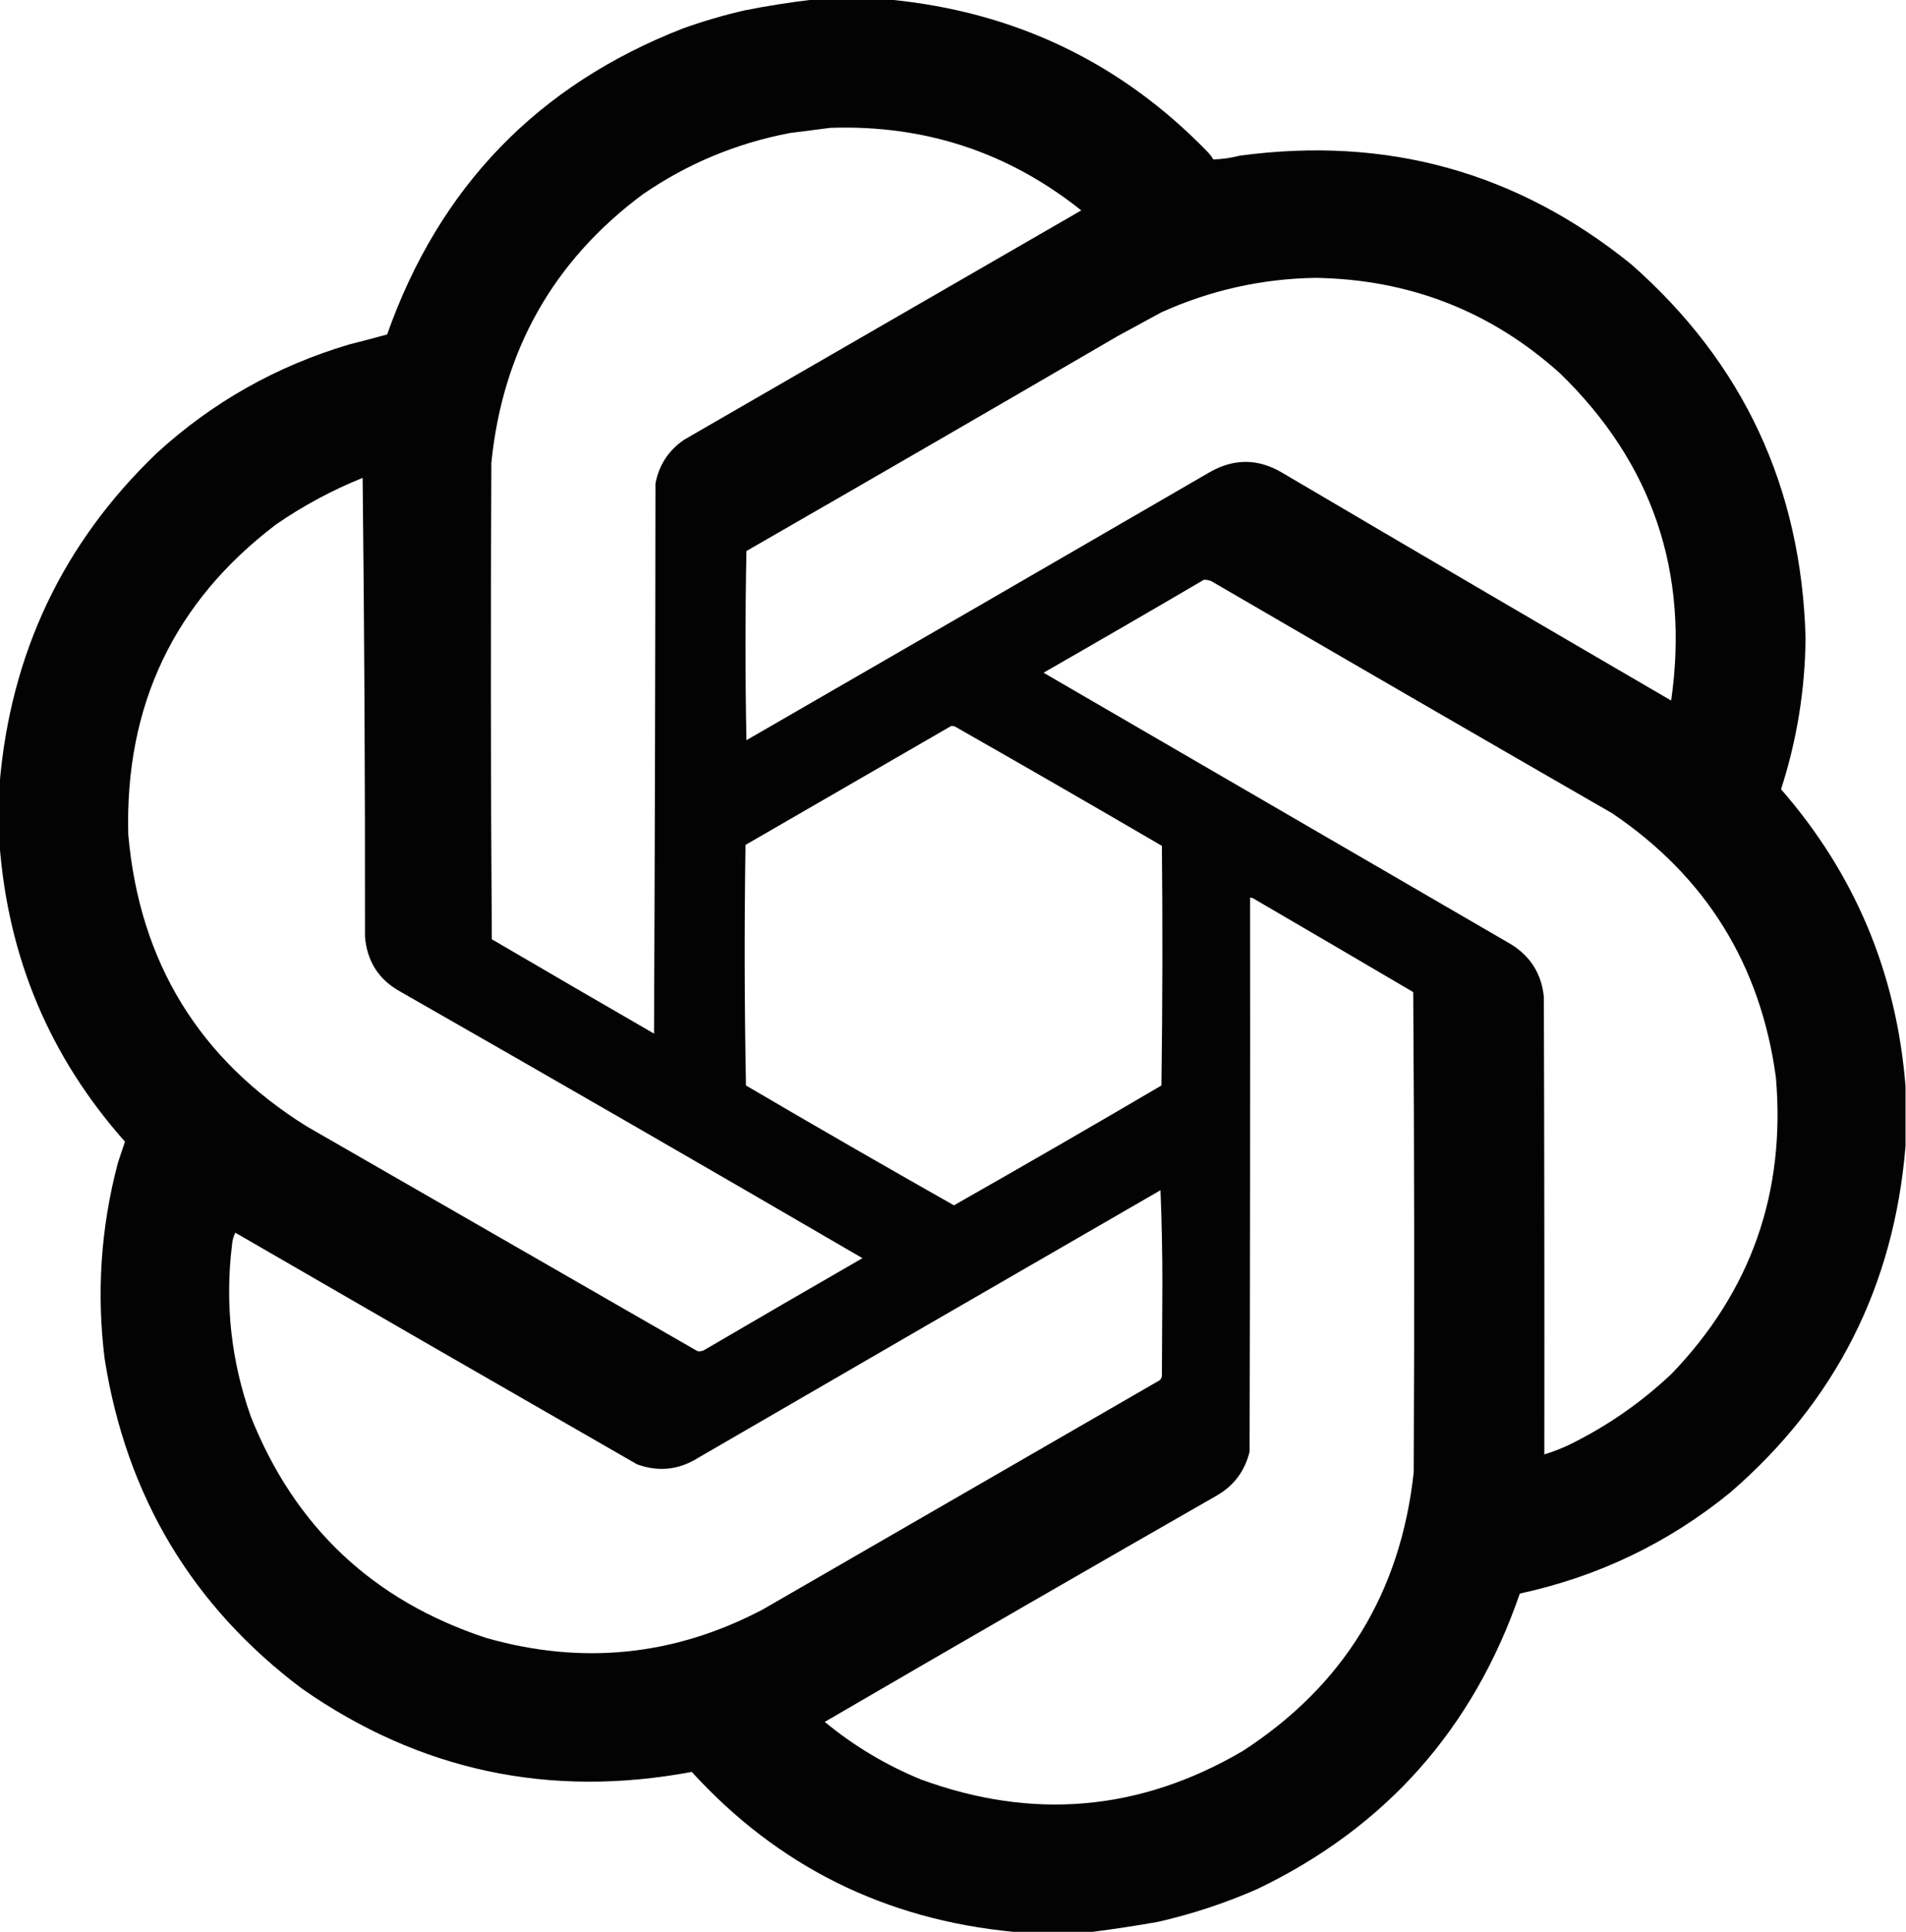 <?xml version="1.0" encoding="UTF-8"?>
<!DOCTYPE svg PUBLIC "-//W3C//DTD SVG 1.1//EN" "http://www.w3.org/Graphics/SVG/1.1/DTD/svg11.dtd">
<svg xmlns="http://www.w3.org/2000/svg" version="1.1" width="2021px" height="2048px" style="shape-rendering:geometricPrecision; text-rendering:geometricPrecision; image-rendering:optimizeQuality; fill-rule:evenodd; clip-rule:evenodd" xmlns:xlink="http://www.w3.org/1999/xlink">
<g><path style="opacity:0.985" fill="#000000" d="M 862.5,-0.5 C 889.167,-0.5 915.833,-0.5 942.5,-0.5C 1075.48,12.222 1187.98,65.888 1280,160.5C 1282.52,163.025 1284.69,165.858 1286.5,169C 1295.93,168.716 1305.27,167.383 1314.5,165C 1470.33,143.944 1608.66,182.278 1729.5,280C 1848.4,384.5 1910.06,516.5 1914.5,676C 1914.01,730.928 1905.34,784.428 1888.5,836.5C 1966.99,926.51 2010.99,1031.51 2020.5,1151.5C 2020.5,1172.5 2020.5,1193.5 2020.5,1214.5C 2008.43,1362.81 1946.43,1485.31 1834.5,1582C 1769.03,1635.31 1694.69,1670.98 1611.5,1689C 1562.13,1832.28 1469.46,1936.61 1333.5,2002C 1299.33,2017.05 1263.99,2028.71 1227.5,2037C 1204.46,2041.07 1181.46,2044.57 1158.5,2047.5C 1130.5,2047.5 1102.5,2047.5 1074.5,2047.5C 938.365,2034.43 824.698,1977.93 733.5,1878C 582.739,1906.18 445.073,1876.85 320.5,1790C 203.866,1702.45 134.032,1585.95 111,1440.5C 102.219,1370.21 106.886,1300.88 125,1232.5C 127.509,1224.97 130.009,1217.47 132.5,1210C 52.882,1120.42 8.549,1015.26 -0.5,894.5C -0.5,873.5 -0.5,852.5 -0.5,831.5C 11.117,692.533 66.783,575.366 166.5,480C 225.357,426.217 293.357,387.884 370.5,365C 383.886,361.637 397.219,358.137 410.5,354.5C 465.699,198.14 570.365,89.973 724.5,30C 745.765,22.411 767.432,16.077 789.5,11C 813.807,6.177 838.141,2.344 862.5,-0.5 Z M 880.5,135.5 C 980.547,132.129 1069.21,161.296 1146.5,223C 1006.23,303.991 865.896,384.991 725.5,466C 708.937,477.243 698.77,492.743 695,512.5C 694.833,706.834 694.333,901.168 693.5,1095.5C 636.074,1062.35 578.74,1029.02 521.5,995.5C 520.333,827.168 520.167,658.834 521,490.5C 533.039,371.522 586.539,276.688 681.5,206C 728.766,173.487 780.766,151.82 837.5,141C 851.977,139.137 866.31,137.304 880.5,135.5 Z M 1394.5,294.5 C 1494.4,296.003 1581.06,329.836 1654.5,396C 1752.23,491.101 1791.4,606.601 1772,742.5C 1634.56,662.508 1497.06,582.008 1359.5,501C 1334.34,486.075 1309.01,485.741 1283.5,500C 1119.32,595.231 955.323,690.065 791.5,784.5C 790.169,717.599 790.169,650.766 791.5,584C 923.044,508.373 1054.38,432.373 1185.5,356C 1200.91,347.633 1216.24,339.299 1231.5,331C 1283.29,307.637 1337.62,295.471 1394.5,294.5 Z M 384.5,506.5 C 386.332,668.164 387.166,830.164 387,992.5C 389.076,1018.87 401.576,1038.37 424.5,1051C 588.308,1144.53 751.641,1238.69 914.5,1333.5C 858.374,1365.8 802.374,1398.3 746.5,1431C 744.246,1432.15 741.913,1432.48 739.5,1432C 601.634,1352.72 463.634,1273.39 325.5,1194C 211.118,1122.83 147.951,1019.66 136,884.5C 132.428,747.509 184.594,638.009 292.5,556C 321.337,536.082 352.004,519.582 384.5,506.5 Z M 1276.5,614.5 C 1279.27,614.421 1281.94,614.921 1284.5,616C 1425.82,698.254 1567.48,780.254 1709.5,862C 1808.85,929.154 1866.68,1022.32 1883,1141.5C 1893.63,1263.59 1856.8,1368.43 1772.5,1456C 1740.27,1486.45 1704.27,1511.45 1664.5,1531C 1655.72,1535.2 1646.72,1538.7 1637.5,1541.5C 1637.67,1379.83 1637.5,1218.17 1637,1056.5C 1634.55,1032.38 1623.05,1013.88 1602.5,1001C 1437.09,904.966 1271.75,808.966 1106.5,713C 1163.51,680.342 1220.18,647.509 1276.5,614.5 Z M 1008.5,769.5 C 1009.87,769.343 1011.21,769.51 1012.5,770C 1086.03,811.839 1159.2,854.005 1232,896.5C 1232.83,981.169 1232.67,1065.84 1231.5,1150.5C 1158.47,1193.35 1085.14,1235.68 1011.5,1277.5C 937.558,1235.68 864.058,1193.34 791,1150.5C 789.367,1065.5 789.201,980.503 790.5,895.5C 863.165,853.501 935.832,811.501 1008.5,769.5 Z M 1325.5,951.5 C 1326.55,951.351 1327.55,951.517 1328.5,952C 1385.31,985.086 1441.98,1018.25 1498.5,1051.5C 1499.67,1221.17 1499.83,1390.83 1499,1560.5C 1485.12,1688.18 1424.62,1786.68 1317.5,1856C 1208.81,1919.55 1095.14,1929.55 976.5,1886C 939.319,1870.75 905.319,1850.42 874.5,1825C 1012.46,1744.68 1150.79,1664.85 1289.5,1585.5C 1308.09,1575.01 1319.92,1559.34 1325,1538.5C 1325.5,1342.83 1325.67,1147.17 1325.5,951.5 Z M 1230.5,1261.5 C 1231.83,1293.99 1232.5,1326.83 1232.5,1360C 1232.33,1392.83 1232.17,1425.67 1232,1458.5C 1231.73,1460.33 1230.89,1461.83 1229.5,1463C 1089.14,1544.05 948.802,1625.05 808.5,1706C 715.17,1755.03 617.504,1765.03 515.5,1736C 395.735,1696.56 312.569,1618.4 266,1501.5C 245.066,1442.46 238.4,1381.79 246,1319.5C 246.353,1314.88 247.519,1310.55 249.5,1306.5C 391.178,1388.52 533.178,1470.35 675.5,1552C 698.286,1560.28 719.953,1557.94 740.5,1545C 903.997,1450.11 1067.33,1355.61 1230.5,1261.5 Z"/></g>
</svg>
